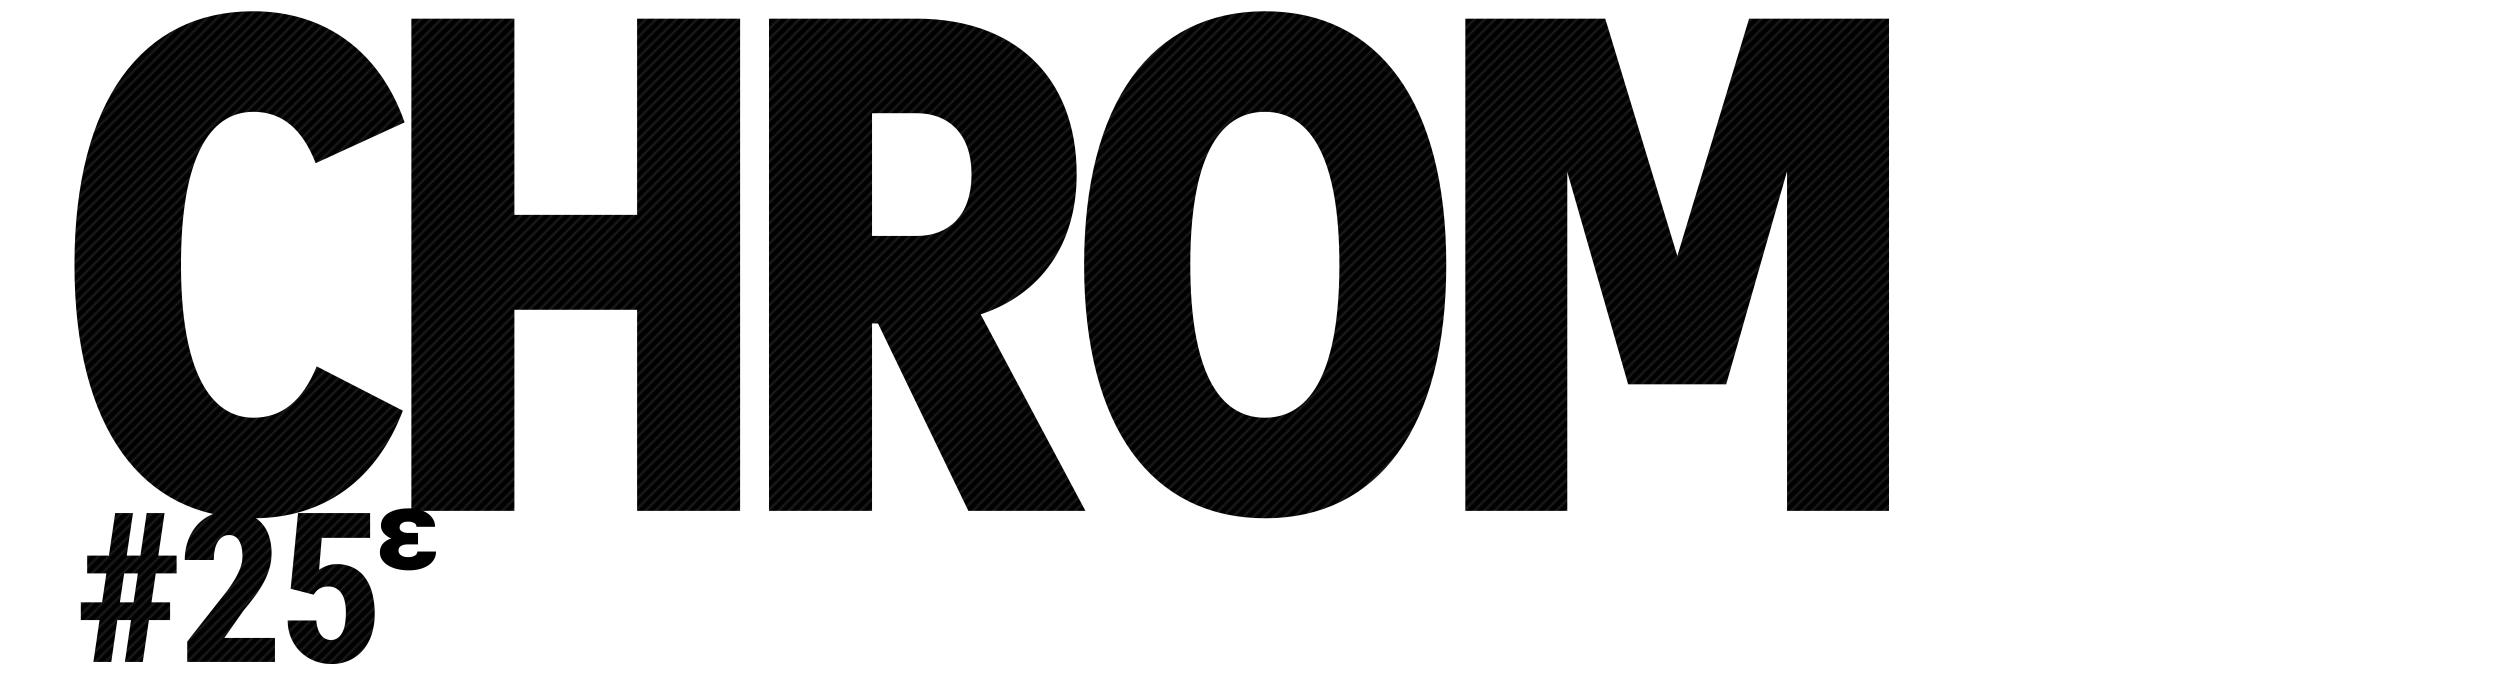 <svg xmlns="http://www.w3.org/2000/svg" width="1466" height="398" viewBox="0 0 1466 398"><pattern id="diagonal-texture" patternUnits="userSpaceOnUse" width="6" height="6"><style>.diagonal-1{fill:#242424}</style><path d="M0 0h6v6H0z"/><path class="diagonal-1" d="M5 0h1v1H5zM4 1h1v1H4zM3 2h1v1H3zM2 3h1v1H2zM1 4h1v1H1zM0 5h1v1H0zM4.5.5H5V1h-.5zM5 1h.5v.5H5zM4 2h.5v.5H4zm-.5-.5H4V2h-.5zm-1 1H3V3h-.5zM3 3h.5v.5H3zM2 4h.5v.5H2zM1 5h.5v.5H1zM0 0h.5v.5H0z"/>/&gt;<path class="diagonal-1" d="M5.5 5.5H6V6h-.5zm-4-2H2V4h-.5zm-1 1H1V5H.5z"/></pattern><g fill="url(#diagonal-texture)"><path d="M148.406 6.6C83.252 6.6 43.665 59.385 43.665 155.26s39.587 148.659 104.741 148.659c42.061 0 72.577-22.886 87.834-63.092l-50.515-25.979c-8.453 20.412-20.412 30.1-37.113 30.1-24.948 0-42.474-26.6-42.474-89.69 0-61.443 16.082-89.69 42.474-89.69 16.7 0 28.66 9.9 36.494 30.1l52.164-23.917C222.632 29.9 190.468 6.6 148.406 6.6zm153.228 4.332h-60.411v288.657h60.412V181.652h71.958v117.937H434V10.932h-60.408v115.05h-71.958zm149.314 0v288.657h60.412v-109.9h3.505l52.989 109.9h68.659l-61.442-115.257c35.464-11.752 56.288-41.237 56.288-82.061 0-56.7-35.876-91.339-94.02-91.339zm86.8 55.463c17.732 0 31.958 11.34 31.958 35.876 0 24.742-14.02 36.082-31.958 36.082H511.36V66.4zM741.908 6.6C675.31 6.6 635.723 60 635.723 155.26s39.587 148.659 106.185 148.659c66.391 0 106.184-53.4 106.184-148.658S808.3 6.6 741.908 6.6zm-.208 58.971c27.629 0 43.711 28.453 43.711 89.69S769.33 244.95 741.7 244.95s-43.71-28.45-43.71-89.69 16.083-89.689 43.71-89.689zm366.018-54.639h-82.061l-42.062 139.174-42.268-139.174h-82.061v288.657h59.794V100.828l35.67 124.535h57.525l35.67-124.947v199.173h59.793zM73.233 388.173h10.492l3.6-24.582h12.408V353.22H88.821l2.518-16.967h12.231V325.82H92.838l3.662-24.941H86l-3.654 24.941h-8.034l3.657-24.941H67.537L63.88 325.82H51.11v10.432h11.271l-2.518 16.968H47.392v10.372h10.972l-3.6 24.582h10.495l3.541-24.582h8.03zm-.42-51.921h8.034l-2.518 16.968H70.3z"/><path d="M161.232 374.084h-29.678l11.212-16.008q3.836-4.556 6.895-8.723a64.223 64.223 0 0 0 5.186-8.244 41.9 41.9 0 0 0 3.267-8.184 33.488 33.488 0 0 0-.45-18.856 20.457 20.457 0 0 0-4.706-7.794 20.777 20.777 0 0 0-7.7-4.886 30.217 30.217 0 0 0-10.582-1.709 25.735 25.735 0 0 0-11 2.278 24.564 24.564 0 0 0-8.274 6.175 27.691 27.691 0 0 0-5.216 9.113 33.453 33.453 0 0 0-1.829 11.152h17.027a29.658 29.658 0 0 1 .54-5.816 14.969 14.969 0 0 1 1.679-4.647 9.067 9.067 0 0 1 2.818-3.058 7.011 7.011 0 0 1 3.957-1.109 6.4 6.4 0 0 1 5.786 3.3q2.008 3.3 2.008 9.113a19.639 19.639 0 0 1-.42 3.957 23.683 23.683 0 0 1-1.439 4.437 45.684 45.684 0 0 1-2.7 5.246q-1.679 2.848-4.2 6.325l-23.623 30.036v11.991h51.441zm22.708-25.361a21.254 21.254 0 0 1 1.319-1.769 7.89 7.89 0 0 1 1.709-1.529 9.047 9.047 0 0 1 2.338-1.079 10.645 10.645 0 0 1 3.148-.42 9.246 9.246 0 0 1 4.646 1.109 9.38 9.38 0 0 1 3.237 3.088 14.1 14.1 0 0 1 1.889 4.8 30.062 30.062 0 0 1 .6 6.235 42.071 42.071 0 0 1-.45 6.355 17.807 17.807 0 0 1-1.5 5.1 9.208 9.208 0 0 1-2.728 3.417 6.6 6.6 0 0 1-4.077 1.259 7.059 7.059 0 0 1-5.875-3q-2.279-3-2.7-8.454h-16.785a26.386 26.386 0 0 0 2.218 10.792 24.464 24.464 0 0 0 13.849 13.04 26.594 26.594 0 0 0 9.413 1.709 24.925 24.925 0 0 0 11.271-2.4 23.291 23.291 0 0 0 7.974-6.415 27.258 27.258 0 0 0 4.736-9.293 38.951 38.951 0 0 0 1.559-11.092 47.854 47.854 0 0 0-1.469-12.411 26.718 26.718 0 0 0-4.317-9.233 18.707 18.707 0 0 0-7.045-5.756 22.394 22.394 0 0 0-9.653-1.978 15.218 15.218 0 0 0-3.208.33 19.122 19.122 0 0 0-2.848.839 18.447 18.447 0 0 0-2.338 1.079q-1.02.57-1.739 1.049l1.559-18.706h28.359v-14.51h-42.265l-4.317 44.367z"/></g><path d="M239.454 319.224a12.784 12.784 0 0 0-2.318.194 5.7 5.7 0 0 0-1.816.632 3.373 3.373 0 0 0-1.2 1.136 3.211 3.211 0 0 0-.437 1.734 3.151 3.151 0 0 0 .324 1.362 3.418 3.418 0 0 0 1.006 1.216 5.294 5.294 0 0 0 1.719.859 8.155 8.155 0 0 0 2.432.324 7.4 7.4 0 0 0 4.232-.956 2.768 2.768 0 0 0 1.346-2.286h10.929a8.765 8.765 0 0 1-1.378 4.961 11.215 11.215 0 0 1-3.616 3.422 17.231 17.231 0 0 1-5.06 1.994 25.379 25.379 0 0 1-5.707.648 30.3 30.3 0 0 1-6.729-.713 18.834 18.834 0 0 1-5.432-2.076 11.146 11.146 0 0 1-3.632-3.323 7.764 7.764 0 0 1-1.33-4.46 7.559 7.559 0 0 1 1.735-5.042 10.5 10.5 0 0 1 4.978-3.1 11.114 11.114 0 0 1-4.475-3.129 6.593 6.593 0 0 1-1.622-4.3 7.965 7.965 0 0 1 1.232-4.41 9.947 9.947 0 0 1 3.422-3.194 17.851 17.851 0 0 1 5.221-1.946 31.033 31.033 0 0 1 6.632-.665 23.009 23.009 0 0 1 5.886.73 15.64 15.64 0 0 1 4.832 2.124 10.97 10.97 0 0 1 3.275 3.389 8.577 8.577 0 0 1 1.216 4.557h-10.931a2.413 2.413 0 0 0-1.41-2.287 7.774 7.774 0 0 0-3.584-.729 7.192 7.192 0 0 0-2.254.309 4.609 4.609 0 0 0-1.508.794 2.909 2.909 0 0 0-.843 1.1 3.143 3.143 0 0 0-.26 1.232 2.609 2.609 0 0 0 1.379 2.335 7.14 7.14 0 0 0 3.745.844h5.675v6.713z"/></svg>